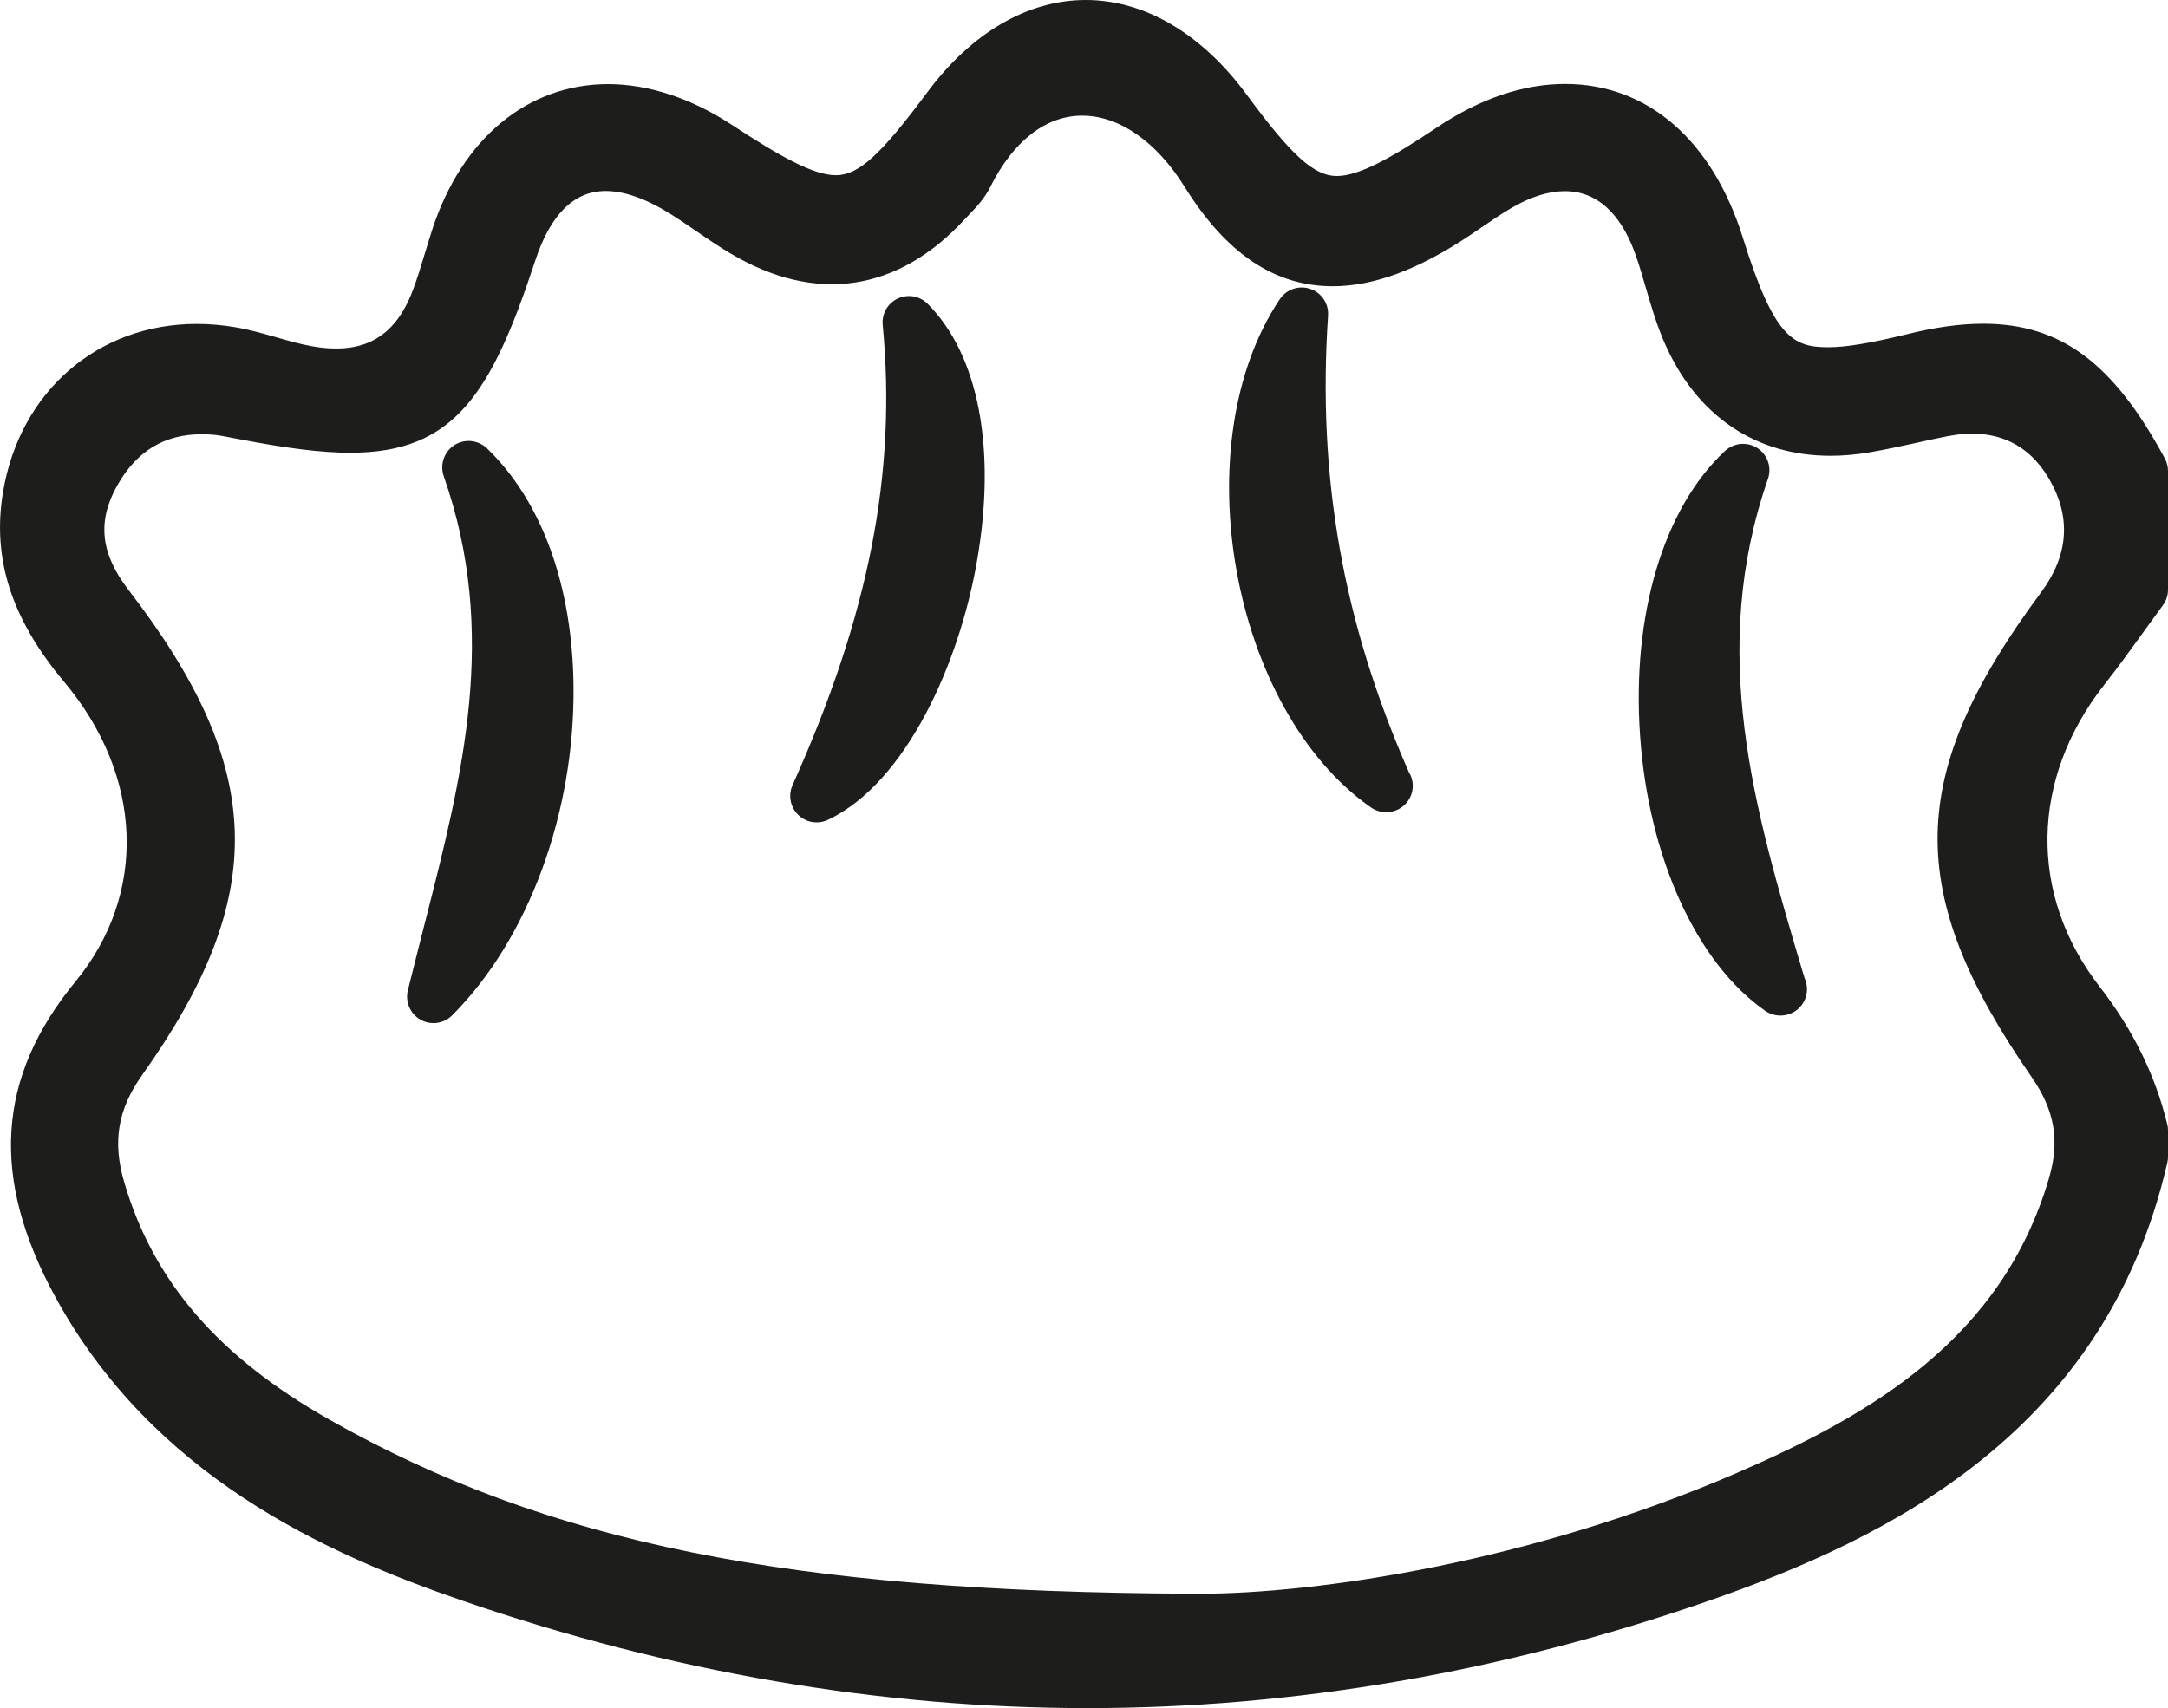 <?xml version="1.0" encoding="utf-8"?>
<!-- Generator: Adobe Illustrator 16.0.0, SVG Export Plug-In . SVG Version: 6.00 Build 0)  -->
<!DOCTYPE svg PUBLIC "-//W3C//DTD SVG 1.1//EN" "http://www.w3.org/Graphics/SVG/1.1/DTD/svg11.dtd">
<svg version="1.1" id="Layer_1" xmlns="http://www.w3.org/2000/svg" xmlns:xlink="http://www.w3.org/1999/xlink" x="0px" y="0px"
	 width="52.521px" height="41.39px" viewBox="0 0 52.521 41.39" enable-background="new 0 0 52.521 41.39" xml:space="preserve">
<g id="_x31_DY4fG.tif">
	<g>
		<path fill="#1D1D1B" d="M51.959,15.269c0.145-0.201,0.291-0.402,0.438-0.603c0.08-0.109,0.124-0.242,0.124-0.377v-2.877
			c0-0.105-0.026-0.209-0.076-0.302c-1.249-2.319-2.525-3.266-4.406-3.266c-0.548,0-1.157,0.084-1.859,0.259
			c-0.874,0.214-1.459,0.311-1.898,0.311c-0.854,0-1.309-0.25-2.058-2.646c-0.741-2.374-2.312-3.734-4.308-3.734
			c-1.017,0-2.064,0.356-3.112,1.058c-1.052,0.704-1.865,1.173-2.418,1.173c-0.55,0-1.099-0.496-2.177-1.962
			C29.117,0.816,27.731,0,26.303,0c-1.405,0-2.769,0.794-3.84,2.237c-1.128,1.52-1.666,2.009-2.212,2.009
			c-0.551,0-1.371-0.467-2.518-1.219c-0.986-0.647-2.025-0.989-3.004-0.989c-1.942,0-3.533,1.314-4.255,3.518
			c-0.06,0.186-0.117,0.373-0.174,0.561c-0.098,0.324-0.19,0.63-0.303,0.927C9.56,8.195,8.781,8.611,7.541,8.387
			C7.271,8.338,6.998,8.26,6.708,8.177C6.377,8.082,6.036,7.984,5.675,7.925C5.37,7.875,5.065,7.849,4.768,7.849
			c-2.4,0-4.287,1.637-4.694,4.07c-0.27,1.615,0.201,3.078,1.482,4.605c1.914,2.282,2.021,5.131,0.273,7.259
			c-1.913,2.329-2.065,4.76-0.484,7.652c2.366,4.326,6.521,6.205,9.875,7.357c5.011,1.723,10.098,2.597,15.12,2.597
			c0.001,0,0.001,0,0.002,0c5.017,0,10.075-0.872,15.033-2.593c4.397-1.525,9.637-4.11,11.129-10.623
			c0.012-0.047,0.017-0.096,0.017-0.143v-0.639c0-0.053-0.006-0.104-0.019-0.152c-0.293-1.197-0.83-2.289-1.642-3.338
			c-1.718-2.22-1.675-5.018,0.112-7.303C51.315,16.162,51.643,15.708,51.959,15.269z M14.671,4.628c0.451,0,0.975,0.185,1.555,0.546
			c0.213,0.133,0.42,0.275,0.628,0.417c0.271,0.187,0.555,0.38,0.852,0.556c2.063,1.223,4.05,0.923,5.676-0.845l0.104-0.109
			c0.172-0.181,0.366-0.385,0.501-0.656c0.557-1.118,1.348-1.735,2.229-1.735c0.896,0,1.8,0.629,2.482,1.725
			c1.009,1.621,2.183,2.409,3.59,2.409c0.984,0,2.062-0.398,3.298-1.219c0.104-0.07,0.209-0.142,0.314-0.213
			c0.248-0.168,0.479-0.328,0.722-0.468c0.459-0.268,0.893-0.404,1.288-0.404c0.96,0,1.456,0.824,1.702,1.514
			c0.097,0.267,0.177,0.542,0.261,0.833c0.128,0.437,0.26,0.889,0.452,1.329c0.772,1.764,2.201,2.736,4.023,2.736
			c0.301,0,0.616-0.028,0.934-0.082c0.391-0.067,0.776-0.151,1.15-0.233c0.247-0.055,0.494-0.109,0.742-0.158
			c1.101-0.218,1.947,0.135,2.472,1.043c0.534,0.921,0.466,1.841-0.197,2.736c-3.278,4.416-3.334,7.27-0.231,11.749
			c0.562,0.81,0.687,1.547,0.417,2.461c-1.147,3.889-4.312,5.726-7.562,7.132c-4.989,2.159-10.14,2.926-13.032,2.926l-0.161-0.001
			c-9.743-0.04-15.601-1.223-20.896-4.215c-2.688-1.521-4.27-3.35-4.974-5.754c-0.289-0.988-0.158-1.766,0.436-2.602
			c3.088-4.35,3-7.423-0.332-11.75c-0.683-0.887-0.765-1.673-0.264-2.55c0.47-0.823,1.139-1.224,2.042-1.224
			c0.091,0,0.184,0.004,0.278,0.012c0.131,0.011,0.275,0.041,0.428,0.071l0.133,0.025c1.24,0.239,2.065,0.34,2.759,0.34
			c2.519,0,3.416-1.434,4.475-4.65C13.332,5.198,13.907,4.628,14.671,4.628z"/>
		<path fill="#1D1D1B" d="M10.749,11.536c1.339,3.819,0.457,7.263-0.477,10.909C10.141,22.961,10.009,23.479,9.88,24
			c-0.067,0.279,0.06,0.57,0.309,0.71c0.099,0.055,0.206,0.081,0.313,0.081c0.165,0,0.329-0.064,0.452-0.188
			c1.844-1.847,2.971-4.9,2.94-7.969c-0.024-2.442-0.77-4.492-2.098-5.771c-0.214-0.205-0.54-0.236-0.789-0.078
			C10.759,10.947,10.652,11.257,10.749,11.536z"/>
		<path fill="#1D1D1B" d="M42.763,24.493c0.11,0.077,0.238,0.115,0.366,0.115c0.001,0,0.005,0,0.006,0c0.354,0,0.64-0.286,0.64-0.64
			c0-0.094-0.021-0.184-0.057-0.266l-0.048-0.155c-1.18-3.981-2.294-7.741-0.84-11.945c0.096-0.277-0.009-0.584-0.255-0.744
			c-0.247-0.16-0.57-0.131-0.785,0.068c-1.494,1.394-2.264,3.978-2.057,6.911C39.939,20.782,41.101,23.332,42.763,24.493z"/>
		<path fill="#1D1D1B" d="M19.784,19.927c0.093,0,0.187-0.021,0.274-0.062c1.9-0.903,3.183-3.802,3.611-6.274
			c0.473-2.722,0.037-4.992-1.196-6.229c-0.189-0.191-0.479-0.242-0.725-0.128c-0.244,0.115-0.39,0.371-0.364,0.639
			c0.342,3.589-0.331,7.03-2.185,11.153c-0.108,0.244-0.055,0.531,0.138,0.719C19.459,19.865,19.62,19.927,19.784,19.927z"/>
		<path fill="#1D1D1B" d="M33.212,19.565c0.11,0.077,0.239,0.115,0.366,0.115c0.001-0.001,0.005-0.001,0.006,0
			c0.354,0,0.641-0.286,0.641-0.639c0-0.123-0.035-0.238-0.096-0.335c-1.597-3.631-2.218-7.148-1.956-11.059
			c0.02-0.289-0.158-0.554-0.432-0.647c-0.273-0.093-0.576,0.009-0.737,0.25C28.661,10.747,29.817,17.193,33.212,19.565z"/>
	</g>
</g>
</svg>
